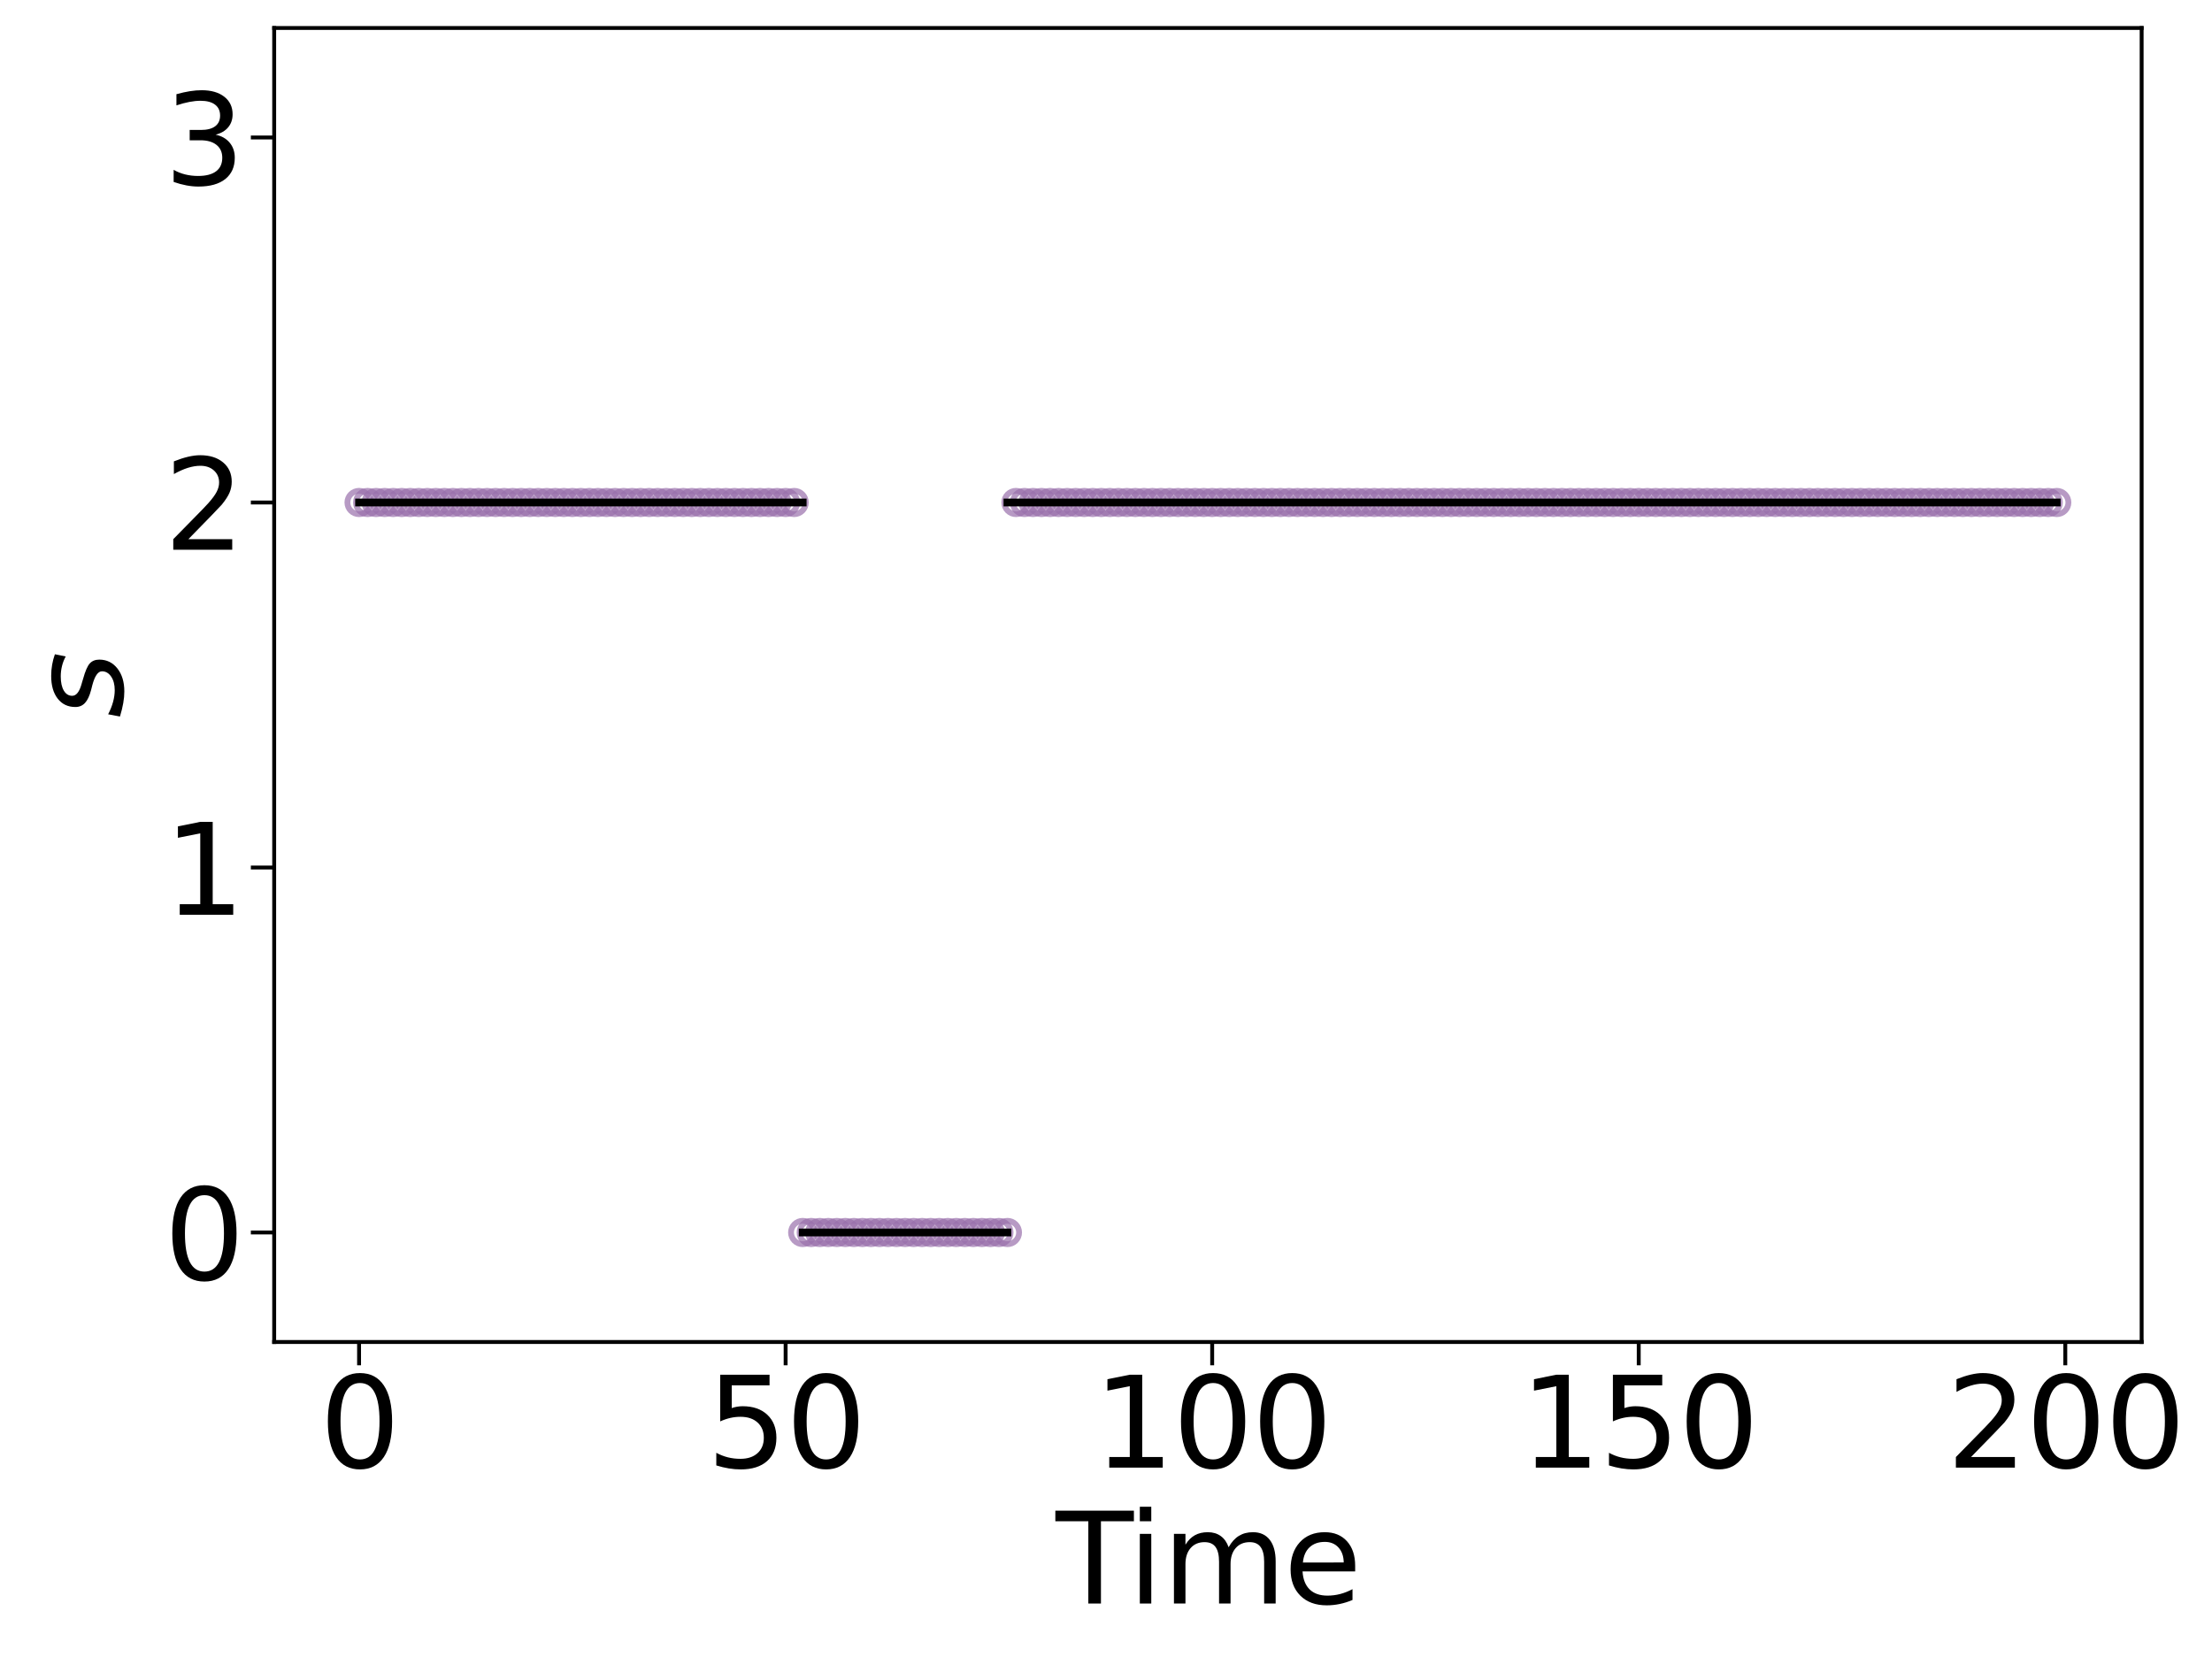 <?xml version="1.0" encoding="utf-8" standalone="no"?>
<!DOCTYPE svg PUBLIC "-//W3C//DTD SVG 1.1//EN"
  "http://www.w3.org/Graphics/SVG/1.1/DTD/svg11.dtd">
<svg xmlns:xlink="http://www.w3.org/1999/xlink" width="569.011pt" height="426.4pt" viewBox="0 0 569.011 426.4" xmlns="http://www.w3.org/2000/svg" version="1.1">
 <defs>
  <style type="text/css">*{stroke-linejoin: round; stroke-linecap: butt}</style>
 </defs>
 <g id="figure_1">
  <g id="patch_1">
   <path d="M 0 426.4 
L 569.011 426.4 
L 569.011 0 
L 0 0 
z
" style="fill: #ffffff"/>
  </g>
  <g id="axes_1">
   <g id="patch_2">
    <path d="M 70.53 345.26 
L 550.912 345.26 
L 550.912 7.2 
L 70.53 7.2 
z
" style="fill: #ffffff"/>
   </g>
   <g id="matplotlib.axis_1">
    <g id="xtick_1">
     <g id="line2d_1">
      <defs>
       <path id="m6ef38acb18" d="M 0 0 
L 0 6 
" style="stroke: #000000"/>
      </defs>
      <g>
       <use xlink:href="#m6ef38acb18" x="92.366" y="345.26" style="stroke: #000000"/>
      </g>
     </g>
     <g id="text_1">
      <!-- 0 -->
      <g transform="translate(82.186 377.575) scale(0.32 -0.32)">
       <defs>
        <path id="DejaVuSans-30" d="M 2034 4250 
Q 1547 4250 1301 3770 
Q 1056 3291 1056 2328 
Q 1056 1369 1301 889 
Q 1547 409 2034 409 
Q 2525 409 2770 889 
Q 3016 1369 3016 2328 
Q 3016 3291 2770 3770 
Q 2525 4250 2034 4250 
z
M 2034 4750 
Q 2819 4750 3233 4129 
Q 3647 3509 3647 2328 
Q 3647 1150 3233 529 
Q 2819 -91 2034 -91 
Q 1250 -91 836 529 
Q 422 1150 422 2328 
Q 422 3509 836 4129 
Q 1250 4750 2034 4750 
z
" transform="scale(0.016)"/>
       </defs>
       <use xlink:href="#DejaVuSans-30"/>
      </g>
     </g>
    </g>
    <g id="xtick_2">
     <g id="line2d_2">
      <g>
       <use xlink:href="#m6ef38acb18" x="202.092" y="345.26" style="stroke: #000000"/>
      </g>
     </g>
     <g id="text_2">
      <!-- 50 -->
      <g transform="translate(181.732 377.575) scale(0.32 -0.32)">
       <defs>
        <path id="DejaVuSans-35" d="M 691 4666 
L 3169 4666 
L 3169 4134 
L 1269 4134 
L 1269 2991 
Q 1406 3038 1543 3061 
Q 1681 3084 1819 3084 
Q 2600 3084 3056 2656 
Q 3513 2228 3513 1497 
Q 3513 744 3044 326 
Q 2575 -91 1722 -91 
Q 1428 -91 1123 -41 
Q 819 9 494 109 
L 494 744 
Q 775 591 1075 516 
Q 1375 441 1709 441 
Q 2250 441 2565 725 
Q 2881 1009 2881 1497 
Q 2881 1984 2565 2268 
Q 2250 2553 1709 2553 
Q 1456 2553 1204 2497 
Q 953 2441 691 2322 
L 691 4666 
z
" transform="scale(0.016)"/>
       </defs>
       <use xlink:href="#DejaVuSans-35"/>
       <use xlink:href="#DejaVuSans-30" x="63.623"/>
      </g>
     </g>
    </g>
    <g id="xtick_3">
     <g id="line2d_3">
      <g>
       <use xlink:href="#m6ef38acb18" x="311.818" y="345.26" style="stroke: #000000"/>
      </g>
     </g>
     <g id="text_3">
      <!-- 100 -->
      <g transform="translate(281.278 377.575) scale(0.32 -0.32)">
       <defs>
        <path id="DejaVuSans-31" d="M 794 531 
L 1825 531 
L 1825 4091 
L 703 3866 
L 703 4441 
L 1819 4666 
L 2450 4666 
L 2450 531 
L 3481 531 
L 3481 0 
L 794 0 
L 794 531 
z
" transform="scale(0.016)"/>
       </defs>
       <use xlink:href="#DejaVuSans-31"/>
       <use xlink:href="#DejaVuSans-30" x="63.623"/>
       <use xlink:href="#DejaVuSans-30" x="127.246"/>
      </g>
     </g>
    </g>
    <g id="xtick_4">
     <g id="line2d_4">
      <g>
       <use xlink:href="#m6ef38acb18" x="421.544" y="345.26" style="stroke: #000000"/>
      </g>
     </g>
     <g id="text_4">
      <!-- 150 -->
      <g transform="translate(391.004 377.575) scale(0.32 -0.32)">
       <use xlink:href="#DejaVuSans-31"/>
       <use xlink:href="#DejaVuSans-35" x="63.623"/>
       <use xlink:href="#DejaVuSans-30" x="127.246"/>
      </g>
     </g>
    </g>
    <g id="xtick_5">
     <g id="line2d_5">
      <g>
       <use xlink:href="#m6ef38acb18" x="531.271" y="345.26" style="stroke: #000000"/>
      </g>
     </g>
     <g id="text_5">
      <!-- 200 -->
      <g transform="translate(500.731 377.575) scale(0.32 -0.32)">
       <defs>
        <path id="DejaVuSans-32" d="M 1228 531 
L 3431 531 
L 3431 0 
L 469 0 
L 469 531 
Q 828 903 1448 1529 
Q 2069 2156 2228 2338 
Q 2531 2678 2651 2914 
Q 2772 3150 2772 3378 
Q 2772 3750 2511 3984 
Q 2250 4219 1831 4219 
Q 1534 4219 1204 4116 
Q 875 4013 500 3803 
L 500 4441 
Q 881 4594 1212 4672 
Q 1544 4750 1819 4750 
Q 2544 4750 2975 4387 
Q 3406 4025 3406 3419 
Q 3406 3131 3298 2873 
Q 3191 2616 2906 2266 
Q 2828 2175 2409 1742 
Q 1991 1309 1228 531 
z
" transform="scale(0.016)"/>
       </defs>
       <use xlink:href="#DejaVuSans-32"/>
       <use xlink:href="#DejaVuSans-30" x="63.623"/>
       <use xlink:href="#DejaVuSans-30" x="127.246"/>
      </g>
     </g>
    </g>
    <g id="text_6">
     <!-- Time -->
     <g transform="translate(271.573 412.545) scale(0.32 -0.32)">
      <defs>
       <path id="DejaVuSans-54" d="M -19 4666 
L 3928 4666 
L 3928 4134 
L 2272 4134 
L 2272 0 
L 1638 0 
L 1638 4134 
L -19 4134 
L -19 4666 
z
" transform="scale(0.016)"/>
       <path id="DejaVuSans-69" d="M 603 3500 
L 1178 3500 
L 1178 0 
L 603 0 
L 603 3500 
z
M 603 4863 
L 1178 4863 
L 1178 4134 
L 603 4134 
L 603 4863 
z
" transform="scale(0.016)"/>
       <path id="DejaVuSans-6d" d="M 3328 2828 
Q 3544 3216 3844 3400 
Q 4144 3584 4550 3584 
Q 5097 3584 5394 3201 
Q 5691 2819 5691 2113 
L 5691 0 
L 5113 0 
L 5113 2094 
Q 5113 2597 4934 2840 
Q 4756 3084 4391 3084 
Q 3944 3084 3684 2787 
Q 3425 2491 3425 1978 
L 3425 0 
L 2847 0 
L 2847 2094 
Q 2847 2600 2669 2842 
Q 2491 3084 2119 3084 
Q 1678 3084 1418 2786 
Q 1159 2488 1159 1978 
L 1159 0 
L 581 0 
L 581 3500 
L 1159 3500 
L 1159 2956 
Q 1356 3278 1631 3431 
Q 1906 3584 2284 3584 
Q 2666 3584 2933 3390 
Q 3200 3197 3328 2828 
z
" transform="scale(0.016)"/>
       <path id="DejaVuSans-65" d="M 3597 1894 
L 3597 1613 
L 953 1613 
Q 991 1019 1311 708 
Q 1631 397 2203 397 
Q 2534 397 2845 478 
Q 3156 559 3463 722 
L 3463 178 
Q 3153 47 2828 -22 
Q 2503 -91 2169 -91 
Q 1331 -91 842 396 
Q 353 884 353 1716 
Q 353 2575 817 3079 
Q 1281 3584 2069 3584 
Q 2775 3584 3186 3129 
Q 3597 2675 3597 1894 
z
M 3022 2063 
Q 3016 2534 2758 2815 
Q 2500 3097 2075 3097 
Q 1594 3097 1305 2825 
Q 1016 2553 972 2059 
L 3022 2063 
z
" transform="scale(0.016)"/>
      </defs>
      <use xlink:href="#DejaVuSans-54"/>
      <use xlink:href="#DejaVuSans-69" x="57.959"/>
      <use xlink:href="#DejaVuSans-6d" x="85.742"/>
      <use xlink:href="#DejaVuSans-65" x="183.154"/>
     </g>
    </g>
   </g>
   <g id="matplotlib.axis_2">
    <g id="ytick_1">
     <g id="line2d_6">
      <defs>
       <path id="mec8a8de57d" d="M 0 0 
L -6 0 
" style="stroke: #000000"/>
      </defs>
      <g>
       <use xlink:href="#mec8a8de57d" x="70.53" y="317.088" style="stroke: #000000"/>
      </g>
     </g>
     <g id="text_7">
      <!-- 0 -->
      <g transform="translate(42.17 329.246) scale(0.32 -0.32)">
       <use xlink:href="#DejaVuSans-30"/>
      </g>
     </g>
    </g>
    <g id="ytick_2">
     <g id="line2d_7">
      <g>
       <use xlink:href="#mec8a8de57d" x="70.53" y="223.183" style="stroke: #000000"/>
      </g>
     </g>
     <g id="text_8">
      <!-- 1 -->
      <g transform="translate(42.17 235.34) scale(0.32 -0.32)">
       <use xlink:href="#DejaVuSans-31"/>
      </g>
     </g>
    </g>
    <g id="ytick_3">
     <g id="line2d_8">
      <g>
       <use xlink:href="#mec8a8de57d" x="70.53" y="129.277" style="stroke: #000000"/>
      </g>
     </g>
     <g id="text_9">
      <!-- 2 -->
      <g transform="translate(42.17 141.435) scale(0.32 -0.32)">
       <use xlink:href="#DejaVuSans-32"/>
      </g>
     </g>
    </g>
    <g id="ytick_4">
     <g id="line2d_9">
      <g>
       <use xlink:href="#mec8a8de57d" x="70.53" y="35.372" style="stroke: #000000"/>
      </g>
     </g>
     <g id="text_10">
      <!-- 3 -->
      <g transform="translate(42.17 47.529) scale(0.32 -0.32)">
       <defs>
        <path id="DejaVuSans-33" d="M 2597 2516 
Q 3050 2419 3304 2112 
Q 3559 1806 3559 1356 
Q 3559 666 3084 287 
Q 2609 -91 1734 -91 
Q 1441 -91 1130 -33 
Q 819 25 488 141 
L 488 750 
Q 750 597 1062 519 
Q 1375 441 1716 441 
Q 2309 441 2620 675 
Q 2931 909 2931 1356 
Q 2931 1769 2642 2001 
Q 2353 2234 1838 2234 
L 1294 2234 
L 1294 2753 
L 1863 2753 
Q 2328 2753 2575 2939 
Q 2822 3125 2822 3475 
Q 2822 3834 2567 4026 
Q 2313 4219 1838 4219 
Q 1578 4219 1281 4162 
Q 984 4106 628 3988 
L 628 4550 
Q 988 4650 1302 4700 
Q 1616 4750 1894 4750 
Q 2613 4750 3031 4423 
Q 3450 4097 3450 3541 
Q 3450 3153 3228 2886 
Q 3006 2619 2597 2516 
z
" transform="scale(0.016)"/>
       </defs>
       <use xlink:href="#DejaVuSans-33"/>
      </g>
     </g>
    </g>
    <g id="text_11">
     <!-- $s$ -->
     <g transform="translate(31.515 184.71) rotate(-90) scale(0.32 -0.32)">
      <defs>
       <path id="DejaVuSans-Oblique-73" d="M 3200 3397 
L 3091 2853 
Q 2863 2978 2609 3040 
Q 2356 3103 2088 3103 
Q 1634 3103 1373 2948 
Q 1113 2794 1113 2528 
Q 1113 2219 1719 2053 
Q 1766 2041 1788 2034 
L 1972 1978 
Q 2547 1819 2739 1644 
Q 2931 1469 2931 1166 
Q 2931 609 2489 259 
Q 2047 -91 1331 -91 
Q 1053 -91 747 -37 
Q 441 16 72 128 
L 184 722 
Q 500 559 806 475 
Q 1113 391 1394 391 
Q 1816 391 2080 572 
Q 2344 753 2344 1031 
Q 2344 1331 1650 1516 
L 1591 1531 
L 1394 1581 
Q 956 1697 753 1886 
Q 550 2075 550 2369 
Q 550 2928 970 3256 
Q 1391 3584 2113 3584 
Q 2397 3584 2667 3537 
Q 2938 3491 3200 3397 
z
" transform="scale(0.016)"/>
      </defs>
      <use xlink:href="#DejaVuSans-Oblique-73"/>
     </g>
    </g>
   </g>
   <g id="line2d_10">
    <defs>
     <path id="m714140fa25" d="M 0 3 
C 0.796 3 1.559 2.684 2.121 2.121 
C 2.684 1.559 3 0.796 3 0 
C 3 -0.796 2.684 -1.559 2.121 -2.121 
C 1.559 -2.684 0.796 -3 0 -3 
C -0.796 -3 -1.559 -2.684 -2.121 -2.121 
C -2.684 -1.559 -3 -0.796 -3 0 
C -3 0.796 -2.684 1.559 -2.121 2.121 
C -1.559 2.684 -0.796 3 0 3 
z
" style="stroke: #9970ab; stroke-opacity: 0.7; stroke-width: 1.5"/>
    </defs>
    <g clip-path="url(#p1446530ed9)">
     <use xlink:href="#m714140fa25" x="92.366" y="129.277" style="fill-opacity: 0; stroke: #9970ab; stroke-opacity: 0.7; stroke-width: 1.5"/>
     <use xlink:href="#m714140fa25" x="94.56" y="129.277" style="fill-opacity: 0; stroke: #9970ab; stroke-opacity: 0.7; stroke-width: 1.5"/>
     <use xlink:href="#m714140fa25" x="96.755" y="129.277" style="fill-opacity: 0; stroke: #9970ab; stroke-opacity: 0.7; stroke-width: 1.5"/>
     <use xlink:href="#m714140fa25" x="98.949" y="129.277" style="fill-opacity: 0; stroke: #9970ab; stroke-opacity: 0.7; stroke-width: 1.5"/>
     <use xlink:href="#m714140fa25" x="101.144" y="129.277" style="fill-opacity: 0; stroke: #9970ab; stroke-opacity: 0.7; stroke-width: 1.5"/>
     <use xlink:href="#m714140fa25" x="103.338" y="129.277" style="fill-opacity: 0; stroke: #9970ab; stroke-opacity: 0.7; stroke-width: 1.5"/>
     <use xlink:href="#m714140fa25" x="105.533" y="129.277" style="fill-opacity: 0; stroke: #9970ab; stroke-opacity: 0.7; stroke-width: 1.5"/>
     <use xlink:href="#m714140fa25" x="107.727" y="129.277" style="fill-opacity: 0; stroke: #9970ab; stroke-opacity: 0.7; stroke-width: 1.5"/>
     <use xlink:href="#m714140fa25" x="109.922" y="129.277" style="fill-opacity: 0; stroke: #9970ab; stroke-opacity: 0.7; stroke-width: 1.5"/>
     <use xlink:href="#m714140fa25" x="112.116" y="129.277" style="fill-opacity: 0; stroke: #9970ab; stroke-opacity: 0.7; stroke-width: 1.5"/>
     <use xlink:href="#m714140fa25" x="114.311" y="129.277" style="fill-opacity: 0; stroke: #9970ab; stroke-opacity: 0.7; stroke-width: 1.5"/>
     <use xlink:href="#m714140fa25" x="116.505" y="129.277" style="fill-opacity: 0; stroke: #9970ab; stroke-opacity: 0.7; stroke-width: 1.5"/>
     <use xlink:href="#m714140fa25" x="118.7" y="129.277" style="fill-opacity: 0; stroke: #9970ab; stroke-opacity: 0.7; stroke-width: 1.5"/>
     <use xlink:href="#m714140fa25" x="120.894" y="129.277" style="fill-opacity: 0; stroke: #9970ab; stroke-opacity: 0.7; stroke-width: 1.5"/>
     <use xlink:href="#m714140fa25" x="123.089" y="129.277" style="fill-opacity: 0; stroke: #9970ab; stroke-opacity: 0.7; stroke-width: 1.5"/>
     <use xlink:href="#m714140fa25" x="125.283" y="129.277" style="fill-opacity: 0; stroke: #9970ab; stroke-opacity: 0.7; stroke-width: 1.5"/>
     <use xlink:href="#m714140fa25" x="127.478" y="129.277" style="fill-opacity: 0; stroke: #9970ab; stroke-opacity: 0.7; stroke-width: 1.5"/>
     <use xlink:href="#m714140fa25" x="129.672" y="129.277" style="fill-opacity: 0; stroke: #9970ab; stroke-opacity: 0.7; stroke-width: 1.5"/>
     <use xlink:href="#m714140fa25" x="131.867" y="129.277" style="fill-opacity: 0; stroke: #9970ab; stroke-opacity: 0.7; stroke-width: 1.5"/>
     <use xlink:href="#m714140fa25" x="134.062" y="129.277" style="fill-opacity: 0; stroke: #9970ab; stroke-opacity: 0.7; stroke-width: 1.5"/>
     <use xlink:href="#m714140fa25" x="136.256" y="129.277" style="fill-opacity: 0; stroke: #9970ab; stroke-opacity: 0.7; stroke-width: 1.5"/>
     <use xlink:href="#m714140fa25" x="138.451" y="129.277" style="fill-opacity: 0; stroke: #9970ab; stroke-opacity: 0.7; stroke-width: 1.5"/>
     <use xlink:href="#m714140fa25" x="140.645" y="129.277" style="fill-opacity: 0; stroke: #9970ab; stroke-opacity: 0.7; stroke-width: 1.5"/>
     <use xlink:href="#m714140fa25" x="142.84" y="129.277" style="fill-opacity: 0; stroke: #9970ab; stroke-opacity: 0.7; stroke-width: 1.5"/>
     <use xlink:href="#m714140fa25" x="145.034" y="129.277" style="fill-opacity: 0; stroke: #9970ab; stroke-opacity: 0.7; stroke-width: 1.5"/>
     <use xlink:href="#m714140fa25" x="147.229" y="129.277" style="fill-opacity: 0; stroke: #9970ab; stroke-opacity: 0.7; stroke-width: 1.5"/>
     <use xlink:href="#m714140fa25" x="149.423" y="129.277" style="fill-opacity: 0; stroke: #9970ab; stroke-opacity: 0.7; stroke-width: 1.5"/>
     <use xlink:href="#m714140fa25" x="151.618" y="129.277" style="fill-opacity: 0; stroke: #9970ab; stroke-opacity: 0.7; stroke-width: 1.5"/>
     <use xlink:href="#m714140fa25" x="153.812" y="129.277" style="fill-opacity: 0; stroke: #9970ab; stroke-opacity: 0.7; stroke-width: 1.5"/>
     <use xlink:href="#m714140fa25" x="156.007" y="129.277" style="fill-opacity: 0; stroke: #9970ab; stroke-opacity: 0.7; stroke-width: 1.5"/>
     <use xlink:href="#m714140fa25" x="158.201" y="129.277" style="fill-opacity: 0; stroke: #9970ab; stroke-opacity: 0.7; stroke-width: 1.5"/>
     <use xlink:href="#m714140fa25" x="160.396" y="129.277" style="fill-opacity: 0; stroke: #9970ab; stroke-opacity: 0.7; stroke-width: 1.5"/>
     <use xlink:href="#m714140fa25" x="162.59" y="129.277" style="fill-opacity: 0; stroke: #9970ab; stroke-opacity: 0.7; stroke-width: 1.5"/>
     <use xlink:href="#m714140fa25" x="164.785" y="129.277" style="fill-opacity: 0; stroke: #9970ab; stroke-opacity: 0.7; stroke-width: 1.5"/>
     <use xlink:href="#m714140fa25" x="166.979" y="129.277" style="fill-opacity: 0; stroke: #9970ab; stroke-opacity: 0.7; stroke-width: 1.5"/>
     <use xlink:href="#m714140fa25" x="169.174" y="129.277" style="fill-opacity: 0; stroke: #9970ab; stroke-opacity: 0.7; stroke-width: 1.5"/>
     <use xlink:href="#m714140fa25" x="171.368" y="129.277" style="fill-opacity: 0; stroke: #9970ab; stroke-opacity: 0.7; stroke-width: 1.5"/>
     <use xlink:href="#m714140fa25" x="173.563" y="129.277" style="fill-opacity: 0; stroke: #9970ab; stroke-opacity: 0.7; stroke-width: 1.5"/>
     <use xlink:href="#m714140fa25" x="175.757" y="129.277" style="fill-opacity: 0; stroke: #9970ab; stroke-opacity: 0.7; stroke-width: 1.5"/>
     <use xlink:href="#m714140fa25" x="177.952" y="129.277" style="fill-opacity: 0; stroke: #9970ab; stroke-opacity: 0.7; stroke-width: 1.5"/>
     <use xlink:href="#m714140fa25" x="180.147" y="129.277" style="fill-opacity: 0; stroke: #9970ab; stroke-opacity: 0.7; stroke-width: 1.5"/>
     <use xlink:href="#m714140fa25" x="182.341" y="129.277" style="fill-opacity: 0; stroke: #9970ab; stroke-opacity: 0.7; stroke-width: 1.5"/>
     <use xlink:href="#m714140fa25" x="184.536" y="129.277" style="fill-opacity: 0; stroke: #9970ab; stroke-opacity: 0.7; stroke-width: 1.5"/>
     <use xlink:href="#m714140fa25" x="186.73" y="129.277" style="fill-opacity: 0; stroke: #9970ab; stroke-opacity: 0.7; stroke-width: 1.5"/>
     <use xlink:href="#m714140fa25" x="188.925" y="129.277" style="fill-opacity: 0; stroke: #9970ab; stroke-opacity: 0.7; stroke-width: 1.5"/>
     <use xlink:href="#m714140fa25" x="191.119" y="129.277" style="fill-opacity: 0; stroke: #9970ab; stroke-opacity: 0.7; stroke-width: 1.5"/>
     <use xlink:href="#m714140fa25" x="193.314" y="129.277" style="fill-opacity: 0; stroke: #9970ab; stroke-opacity: 0.7; stroke-width: 1.5"/>
     <use xlink:href="#m714140fa25" x="195.508" y="129.277" style="fill-opacity: 0; stroke: #9970ab; stroke-opacity: 0.7; stroke-width: 1.5"/>
     <use xlink:href="#m714140fa25" x="197.703" y="129.277" style="fill-opacity: 0; stroke: #9970ab; stroke-opacity: 0.7; stroke-width: 1.5"/>
     <use xlink:href="#m714140fa25" x="199.897" y="129.277" style="fill-opacity: 0; stroke: #9970ab; stroke-opacity: 0.7; stroke-width: 1.5"/>
     <use xlink:href="#m714140fa25" x="202.092" y="129.277" style="fill-opacity: 0; stroke: #9970ab; stroke-opacity: 0.7; stroke-width: 1.5"/>
     <use xlink:href="#m714140fa25" x="204.286" y="129.277" style="fill-opacity: 0; stroke: #9970ab; stroke-opacity: 0.7; stroke-width: 1.5"/>
     <use xlink:href="#m714140fa25" x="206.481" y="317.088" style="fill-opacity: 0; stroke: #9970ab; stroke-opacity: 0.7; stroke-width: 1.5"/>
     <use xlink:href="#m714140fa25" x="208.675" y="317.088" style="fill-opacity: 0; stroke: #9970ab; stroke-opacity: 0.7; stroke-width: 1.5"/>
     <use xlink:href="#m714140fa25" x="210.87" y="317.088" style="fill-opacity: 0; stroke: #9970ab; stroke-opacity: 0.7; stroke-width: 1.5"/>
     <use xlink:href="#m714140fa25" x="213.064" y="317.088" style="fill-opacity: 0; stroke: #9970ab; stroke-opacity: 0.7; stroke-width: 1.5"/>
     <use xlink:href="#m714140fa25" x="215.259" y="317.088" style="fill-opacity: 0; stroke: #9970ab; stroke-opacity: 0.7; stroke-width: 1.5"/>
     <use xlink:href="#m714140fa25" x="217.453" y="317.088" style="fill-opacity: 0; stroke: #9970ab; stroke-opacity: 0.7; stroke-width: 1.5"/>
     <use xlink:href="#m714140fa25" x="219.648" y="317.088" style="fill-opacity: 0; stroke: #9970ab; stroke-opacity: 0.7; stroke-width: 1.5"/>
     <use xlink:href="#m714140fa25" x="221.843" y="317.088" style="fill-opacity: 0; stroke: #9970ab; stroke-opacity: 0.7; stroke-width: 1.5"/>
     <use xlink:href="#m714140fa25" x="224.037" y="317.088" style="fill-opacity: 0; stroke: #9970ab; stroke-opacity: 0.7; stroke-width: 1.5"/>
     <use xlink:href="#m714140fa25" x="226.232" y="317.088" style="fill-opacity: 0; stroke: #9970ab; stroke-opacity: 0.7; stroke-width: 1.5"/>
     <use xlink:href="#m714140fa25" x="228.426" y="317.088" style="fill-opacity: 0; stroke: #9970ab; stroke-opacity: 0.7; stroke-width: 1.5"/>
     <use xlink:href="#m714140fa25" x="230.621" y="317.088" style="fill-opacity: 0; stroke: #9970ab; stroke-opacity: 0.7; stroke-width: 1.5"/>
     <use xlink:href="#m714140fa25" x="232.815" y="317.088" style="fill-opacity: 0; stroke: #9970ab; stroke-opacity: 0.7; stroke-width: 1.5"/>
     <use xlink:href="#m714140fa25" x="235.01" y="317.088" style="fill-opacity: 0; stroke: #9970ab; stroke-opacity: 0.7; stroke-width: 1.5"/>
     <use xlink:href="#m714140fa25" x="237.204" y="317.088" style="fill-opacity: 0; stroke: #9970ab; stroke-opacity: 0.7; stroke-width: 1.5"/>
     <use xlink:href="#m714140fa25" x="239.399" y="317.088" style="fill-opacity: 0; stroke: #9970ab; stroke-opacity: 0.7; stroke-width: 1.5"/>
     <use xlink:href="#m714140fa25" x="241.593" y="317.088" style="fill-opacity: 0; stroke: #9970ab; stroke-opacity: 0.7; stroke-width: 1.5"/>
     <use xlink:href="#m714140fa25" x="243.788" y="317.088" style="fill-opacity: 0; stroke: #9970ab; stroke-opacity: 0.7; stroke-width: 1.5"/>
     <use xlink:href="#m714140fa25" x="245.982" y="317.088" style="fill-opacity: 0; stroke: #9970ab; stroke-opacity: 0.7; stroke-width: 1.5"/>
     <use xlink:href="#m714140fa25" x="248.177" y="317.088" style="fill-opacity: 0; stroke: #9970ab; stroke-opacity: 0.7; stroke-width: 1.5"/>
     <use xlink:href="#m714140fa25" x="250.371" y="317.088" style="fill-opacity: 0; stroke: #9970ab; stroke-opacity: 0.7; stroke-width: 1.5"/>
     <use xlink:href="#m714140fa25" x="252.566" y="317.088" style="fill-opacity: 0; stroke: #9970ab; stroke-opacity: 0.7; stroke-width: 1.5"/>
     <use xlink:href="#m714140fa25" x="254.76" y="317.088" style="fill-opacity: 0; stroke: #9970ab; stroke-opacity: 0.7; stroke-width: 1.5"/>
     <use xlink:href="#m714140fa25" x="256.955" y="317.088" style="fill-opacity: 0; stroke: #9970ab; stroke-opacity: 0.7; stroke-width: 1.5"/>
     <use xlink:href="#m714140fa25" x="259.149" y="317.088" style="fill-opacity: 0; stroke: #9970ab; stroke-opacity: 0.7; stroke-width: 1.5"/>
     <use xlink:href="#m714140fa25" x="261.344" y="129.277" style="fill-opacity: 0; stroke: #9970ab; stroke-opacity: 0.7; stroke-width: 1.5"/>
     <use xlink:href="#m714140fa25" x="263.539" y="129.277" style="fill-opacity: 0; stroke: #9970ab; stroke-opacity: 0.7; stroke-width: 1.5"/>
     <use xlink:href="#m714140fa25" x="265.733" y="129.277" style="fill-opacity: 0; stroke: #9970ab; stroke-opacity: 0.7; stroke-width: 1.5"/>
     <use xlink:href="#m714140fa25" x="267.928" y="129.277" style="fill-opacity: 0; stroke: #9970ab; stroke-opacity: 0.7; stroke-width: 1.5"/>
     <use xlink:href="#m714140fa25" x="270.122" y="129.277" style="fill-opacity: 0; stroke: #9970ab; stroke-opacity: 0.7; stroke-width: 1.5"/>
     <use xlink:href="#m714140fa25" x="272.317" y="129.277" style="fill-opacity: 0; stroke: #9970ab; stroke-opacity: 0.7; stroke-width: 1.5"/>
     <use xlink:href="#m714140fa25" x="274.511" y="129.277" style="fill-opacity: 0; stroke: #9970ab; stroke-opacity: 0.7; stroke-width: 1.5"/>
     <use xlink:href="#m714140fa25" x="276.706" y="129.277" style="fill-opacity: 0; stroke: #9970ab; stroke-opacity: 0.7; stroke-width: 1.5"/>
     <use xlink:href="#m714140fa25" x="278.9" y="129.277" style="fill-opacity: 0; stroke: #9970ab; stroke-opacity: 0.7; stroke-width: 1.5"/>
     <use xlink:href="#m714140fa25" x="281.095" y="129.277" style="fill-opacity: 0; stroke: #9970ab; stroke-opacity: 0.7; stroke-width: 1.5"/>
     <use xlink:href="#m714140fa25" x="283.289" y="129.277" style="fill-opacity: 0; stroke: #9970ab; stroke-opacity: 0.7; stroke-width: 1.5"/>
     <use xlink:href="#m714140fa25" x="285.484" y="129.277" style="fill-opacity: 0; stroke: #9970ab; stroke-opacity: 0.7; stroke-width: 1.5"/>
     <use xlink:href="#m714140fa25" x="287.678" y="129.277" style="fill-opacity: 0; stroke: #9970ab; stroke-opacity: 0.7; stroke-width: 1.5"/>
     <use xlink:href="#m714140fa25" x="289.873" y="129.277" style="fill-opacity: 0; stroke: #9970ab; stroke-opacity: 0.7; stroke-width: 1.5"/>
     <use xlink:href="#m714140fa25" x="292.067" y="129.277" style="fill-opacity: 0; stroke: #9970ab; stroke-opacity: 0.7; stroke-width: 1.5"/>
     <use xlink:href="#m714140fa25" x="294.262" y="129.277" style="fill-opacity: 0; stroke: #9970ab; stroke-opacity: 0.7; stroke-width: 1.5"/>
     <use xlink:href="#m714140fa25" x="296.456" y="129.277" style="fill-opacity: 0; stroke: #9970ab; stroke-opacity: 0.7; stroke-width: 1.5"/>
     <use xlink:href="#m714140fa25" x="298.651" y="129.277" style="fill-opacity: 0; stroke: #9970ab; stroke-opacity: 0.7; stroke-width: 1.5"/>
     <use xlink:href="#m714140fa25" x="300.845" y="129.277" style="fill-opacity: 0; stroke: #9970ab; stroke-opacity: 0.7; stroke-width: 1.5"/>
     <use xlink:href="#m714140fa25" x="303.04" y="129.277" style="fill-opacity: 0; stroke: #9970ab; stroke-opacity: 0.7; stroke-width: 1.5"/>
     <use xlink:href="#m714140fa25" x="305.234" y="129.277" style="fill-opacity: 0; stroke: #9970ab; stroke-opacity: 0.7; stroke-width: 1.5"/>
     <use xlink:href="#m714140fa25" x="307.429" y="129.277" style="fill-opacity: 0; stroke: #9970ab; stroke-opacity: 0.7; stroke-width: 1.5"/>
     <use xlink:href="#m714140fa25" x="309.624" y="129.277" style="fill-opacity: 0; stroke: #9970ab; stroke-opacity: 0.7; stroke-width: 1.5"/>
     <use xlink:href="#m714140fa25" x="311.818" y="129.277" style="fill-opacity: 0; stroke: #9970ab; stroke-opacity: 0.7; stroke-width: 1.5"/>
     <use xlink:href="#m714140fa25" x="314.013" y="129.277" style="fill-opacity: 0; stroke: #9970ab; stroke-opacity: 0.7; stroke-width: 1.5"/>
     <use xlink:href="#m714140fa25" x="316.207" y="129.277" style="fill-opacity: 0; stroke: #9970ab; stroke-opacity: 0.7; stroke-width: 1.5"/>
     <use xlink:href="#m714140fa25" x="318.402" y="129.277" style="fill-opacity: 0; stroke: #9970ab; stroke-opacity: 0.7; stroke-width: 1.5"/>
     <use xlink:href="#m714140fa25" x="320.596" y="129.277" style="fill-opacity: 0; stroke: #9970ab; stroke-opacity: 0.7; stroke-width: 1.5"/>
     <use xlink:href="#m714140fa25" x="322.791" y="129.277" style="fill-opacity: 0; stroke: #9970ab; stroke-opacity: 0.7; stroke-width: 1.5"/>
     <use xlink:href="#m714140fa25" x="324.985" y="129.277" style="fill-opacity: 0; stroke: #9970ab; stroke-opacity: 0.7; stroke-width: 1.5"/>
     <use xlink:href="#m714140fa25" x="327.18" y="129.277" style="fill-opacity: 0; stroke: #9970ab; stroke-opacity: 0.7; stroke-width: 1.5"/>
     <use xlink:href="#m714140fa25" x="329.374" y="129.277" style="fill-opacity: 0; stroke: #9970ab; stroke-opacity: 0.7; stroke-width: 1.5"/>
     <use xlink:href="#m714140fa25" x="331.569" y="129.277" style="fill-opacity: 0; stroke: #9970ab; stroke-opacity: 0.7; stroke-width: 1.5"/>
     <use xlink:href="#m714140fa25" x="333.763" y="129.277" style="fill-opacity: 0; stroke: #9970ab; stroke-opacity: 0.7; stroke-width: 1.5"/>
     <use xlink:href="#m714140fa25" x="335.958" y="129.277" style="fill-opacity: 0; stroke: #9970ab; stroke-opacity: 0.7; stroke-width: 1.5"/>
     <use xlink:href="#m714140fa25" x="338.152" y="129.277" style="fill-opacity: 0; stroke: #9970ab; stroke-opacity: 0.7; stroke-width: 1.5"/>
     <use xlink:href="#m714140fa25" x="340.347" y="129.277" style="fill-opacity: 0; stroke: #9970ab; stroke-opacity: 0.7; stroke-width: 1.5"/>
     <use xlink:href="#m714140fa25" x="342.541" y="129.277" style="fill-opacity: 0; stroke: #9970ab; stroke-opacity: 0.7; stroke-width: 1.5"/>
     <use xlink:href="#m714140fa25" x="344.736" y="129.277" style="fill-opacity: 0; stroke: #9970ab; stroke-opacity: 0.7; stroke-width: 1.5"/>
     <use xlink:href="#m714140fa25" x="346.93" y="129.277" style="fill-opacity: 0; stroke: #9970ab; stroke-opacity: 0.7; stroke-width: 1.5"/>
     <use xlink:href="#m714140fa25" x="349.125" y="129.277" style="fill-opacity: 0; stroke: #9970ab; stroke-opacity: 0.7; stroke-width: 1.5"/>
     <use xlink:href="#m714140fa25" x="351.32" y="129.277" style="fill-opacity: 0; stroke: #9970ab; stroke-opacity: 0.7; stroke-width: 1.5"/>
     <use xlink:href="#m714140fa25" x="353.514" y="129.277" style="fill-opacity: 0; stroke: #9970ab; stroke-opacity: 0.7; stroke-width: 1.5"/>
     <use xlink:href="#m714140fa25" x="355.709" y="129.277" style="fill-opacity: 0; stroke: #9970ab; stroke-opacity: 0.7; stroke-width: 1.5"/>
     <use xlink:href="#m714140fa25" x="357.903" y="129.277" style="fill-opacity: 0; stroke: #9970ab; stroke-opacity: 0.7; stroke-width: 1.5"/>
     <use xlink:href="#m714140fa25" x="360.098" y="129.277" style="fill-opacity: 0; stroke: #9970ab; stroke-opacity: 0.7; stroke-width: 1.5"/>
     <use xlink:href="#m714140fa25" x="362.292" y="129.277" style="fill-opacity: 0; stroke: #9970ab; stroke-opacity: 0.7; stroke-width: 1.5"/>
     <use xlink:href="#m714140fa25" x="364.487" y="129.277" style="fill-opacity: 0; stroke: #9970ab; stroke-opacity: 0.7; stroke-width: 1.5"/>
     <use xlink:href="#m714140fa25" x="366.681" y="129.277" style="fill-opacity: 0; stroke: #9970ab; stroke-opacity: 0.7; stroke-width: 1.5"/>
     <use xlink:href="#m714140fa25" x="368.876" y="129.277" style="fill-opacity: 0; stroke: #9970ab; stroke-opacity: 0.7; stroke-width: 1.5"/>
     <use xlink:href="#m714140fa25" x="371.07" y="129.277" style="fill-opacity: 0; stroke: #9970ab; stroke-opacity: 0.7; stroke-width: 1.5"/>
     <use xlink:href="#m714140fa25" x="373.265" y="129.277" style="fill-opacity: 0; stroke: #9970ab; stroke-opacity: 0.7; stroke-width: 1.5"/>
     <use xlink:href="#m714140fa25" x="375.459" y="129.277" style="fill-opacity: 0; stroke: #9970ab; stroke-opacity: 0.7; stroke-width: 1.5"/>
     <use xlink:href="#m714140fa25" x="377.654" y="129.277" style="fill-opacity: 0; stroke: #9970ab; stroke-opacity: 0.7; stroke-width: 1.5"/>
     <use xlink:href="#m714140fa25" x="379.848" y="129.277" style="fill-opacity: 0; stroke: #9970ab; stroke-opacity: 0.7; stroke-width: 1.5"/>
     <use xlink:href="#m714140fa25" x="382.043" y="129.277" style="fill-opacity: 0; stroke: #9970ab; stroke-opacity: 0.7; stroke-width: 1.5"/>
     <use xlink:href="#m714140fa25" x="384.237" y="129.277" style="fill-opacity: 0; stroke: #9970ab; stroke-opacity: 0.7; stroke-width: 1.5"/>
     <use xlink:href="#m714140fa25" x="386.432" y="129.277" style="fill-opacity: 0; stroke: #9970ab; stroke-opacity: 0.7; stroke-width: 1.5"/>
     <use xlink:href="#m714140fa25" x="388.626" y="129.277" style="fill-opacity: 0; stroke: #9970ab; stroke-opacity: 0.7; stroke-width: 1.5"/>
     <use xlink:href="#m714140fa25" x="390.821" y="129.277" style="fill-opacity: 0; stroke: #9970ab; stroke-opacity: 0.7; stroke-width: 1.5"/>
     <use xlink:href="#m714140fa25" x="393.016" y="129.277" style="fill-opacity: 0; stroke: #9970ab; stroke-opacity: 0.7; stroke-width: 1.5"/>
     <use xlink:href="#m714140fa25" x="395.21" y="129.277" style="fill-opacity: 0; stroke: #9970ab; stroke-opacity: 0.7; stroke-width: 1.5"/>
     <use xlink:href="#m714140fa25" x="397.405" y="129.277" style="fill-opacity: 0; stroke: #9970ab; stroke-opacity: 0.7; stroke-width: 1.5"/>
     <use xlink:href="#m714140fa25" x="399.599" y="129.277" style="fill-opacity: 0; stroke: #9970ab; stroke-opacity: 0.7; stroke-width: 1.5"/>
     <use xlink:href="#m714140fa25" x="401.794" y="129.277" style="fill-opacity: 0; stroke: #9970ab; stroke-opacity: 0.7; stroke-width: 1.5"/>
     <use xlink:href="#m714140fa25" x="403.988" y="129.277" style="fill-opacity: 0; stroke: #9970ab; stroke-opacity: 0.7; stroke-width: 1.5"/>
     <use xlink:href="#m714140fa25" x="406.183" y="129.277" style="fill-opacity: 0; stroke: #9970ab; stroke-opacity: 0.7; stroke-width: 1.5"/>
     <use xlink:href="#m714140fa25" x="408.377" y="129.277" style="fill-opacity: 0; stroke: #9970ab; stroke-opacity: 0.7; stroke-width: 1.5"/>
     <use xlink:href="#m714140fa25" x="410.572" y="129.277" style="fill-opacity: 0; stroke: #9970ab; stroke-opacity: 0.7; stroke-width: 1.5"/>
     <use xlink:href="#m714140fa25" x="412.766" y="129.277" style="fill-opacity: 0; stroke: #9970ab; stroke-opacity: 0.7; stroke-width: 1.5"/>
     <use xlink:href="#m714140fa25" x="414.961" y="129.277" style="fill-opacity: 0; stroke: #9970ab; stroke-opacity: 0.7; stroke-width: 1.5"/>
     <use xlink:href="#m714140fa25" x="417.155" y="129.277" style="fill-opacity: 0; stroke: #9970ab; stroke-opacity: 0.7; stroke-width: 1.5"/>
     <use xlink:href="#m714140fa25" x="419.35" y="129.277" style="fill-opacity: 0; stroke: #9970ab; stroke-opacity: 0.7; stroke-width: 1.5"/>
     <use xlink:href="#m714140fa25" x="421.544" y="129.277" style="fill-opacity: 0; stroke: #9970ab; stroke-opacity: 0.7; stroke-width: 1.5"/>
     <use xlink:href="#m714140fa25" x="423.739" y="129.277" style="fill-opacity: 0; stroke: #9970ab; stroke-opacity: 0.7; stroke-width: 1.5"/>
     <use xlink:href="#m714140fa25" x="425.933" y="129.277" style="fill-opacity: 0; stroke: #9970ab; stroke-opacity: 0.7; stroke-width: 1.5"/>
     <use xlink:href="#m714140fa25" x="428.128" y="129.277" style="fill-opacity: 0; stroke: #9970ab; stroke-opacity: 0.7; stroke-width: 1.5"/>
     <use xlink:href="#m714140fa25" x="430.322" y="129.277" style="fill-opacity: 0; stroke: #9970ab; stroke-opacity: 0.7; stroke-width: 1.5"/>
     <use xlink:href="#m714140fa25" x="432.517" y="129.277" style="fill-opacity: 0; stroke: #9970ab; stroke-opacity: 0.7; stroke-width: 1.5"/>
     <use xlink:href="#m714140fa25" x="434.711" y="129.277" style="fill-opacity: 0; stroke: #9970ab; stroke-opacity: 0.7; stroke-width: 1.5"/>
     <use xlink:href="#m714140fa25" x="436.906" y="129.277" style="fill-opacity: 0; stroke: #9970ab; stroke-opacity: 0.7; stroke-width: 1.5"/>
     <use xlink:href="#m714140fa25" x="439.101" y="129.277" style="fill-opacity: 0; stroke: #9970ab; stroke-opacity: 0.7; stroke-width: 1.5"/>
     <use xlink:href="#m714140fa25" x="441.295" y="129.277" style="fill-opacity: 0; stroke: #9970ab; stroke-opacity: 0.7; stroke-width: 1.5"/>
     <use xlink:href="#m714140fa25" x="443.49" y="129.277" style="fill-opacity: 0; stroke: #9970ab; stroke-opacity: 0.7; stroke-width: 1.5"/>
     <use xlink:href="#m714140fa25" x="445.684" y="129.277" style="fill-opacity: 0; stroke: #9970ab; stroke-opacity: 0.7; stroke-width: 1.5"/>
     <use xlink:href="#m714140fa25" x="447.879" y="129.277" style="fill-opacity: 0; stroke: #9970ab; stroke-opacity: 0.7; stroke-width: 1.5"/>
     <use xlink:href="#m714140fa25" x="450.073" y="129.277" style="fill-opacity: 0; stroke: #9970ab; stroke-opacity: 0.7; stroke-width: 1.5"/>
     <use xlink:href="#m714140fa25" x="452.268" y="129.277" style="fill-opacity: 0; stroke: #9970ab; stroke-opacity: 0.7; stroke-width: 1.5"/>
     <use xlink:href="#m714140fa25" x="454.462" y="129.277" style="fill-opacity: 0; stroke: #9970ab; stroke-opacity: 0.7; stroke-width: 1.5"/>
     <use xlink:href="#m714140fa25" x="456.657" y="129.277" style="fill-opacity: 0; stroke: #9970ab; stroke-opacity: 0.7; stroke-width: 1.5"/>
     <use xlink:href="#m714140fa25" x="458.851" y="129.277" style="fill-opacity: 0; stroke: #9970ab; stroke-opacity: 0.7; stroke-width: 1.5"/>
     <use xlink:href="#m714140fa25" x="461.046" y="129.277" style="fill-opacity: 0; stroke: #9970ab; stroke-opacity: 0.7; stroke-width: 1.5"/>
     <use xlink:href="#m714140fa25" x="463.24" y="129.277" style="fill-opacity: 0; stroke: #9970ab; stroke-opacity: 0.7; stroke-width: 1.5"/>
     <use xlink:href="#m714140fa25" x="465.435" y="129.277" style="fill-opacity: 0; stroke: #9970ab; stroke-opacity: 0.7; stroke-width: 1.5"/>
     <use xlink:href="#m714140fa25" x="467.629" y="129.277" style="fill-opacity: 0; stroke: #9970ab; stroke-opacity: 0.7; stroke-width: 1.5"/>
     <use xlink:href="#m714140fa25" x="469.824" y="129.277" style="fill-opacity: 0; stroke: #9970ab; stroke-opacity: 0.7; stroke-width: 1.5"/>
     <use xlink:href="#m714140fa25" x="472.018" y="129.277" style="fill-opacity: 0; stroke: #9970ab; stroke-opacity: 0.7; stroke-width: 1.5"/>
     <use xlink:href="#m714140fa25" x="474.213" y="129.277" style="fill-opacity: 0; stroke: #9970ab; stroke-opacity: 0.7; stroke-width: 1.5"/>
     <use xlink:href="#m714140fa25" x="476.407" y="129.277" style="fill-opacity: 0; stroke: #9970ab; stroke-opacity: 0.7; stroke-width: 1.5"/>
     <use xlink:href="#m714140fa25" x="478.602" y="129.277" style="fill-opacity: 0; stroke: #9970ab; stroke-opacity: 0.7; stroke-width: 1.5"/>
     <use xlink:href="#m714140fa25" x="480.797" y="129.277" style="fill-opacity: 0; stroke: #9970ab; stroke-opacity: 0.7; stroke-width: 1.5"/>
     <use xlink:href="#m714140fa25" x="482.991" y="129.277" style="fill-opacity: 0; stroke: #9970ab; stroke-opacity: 0.7; stroke-width: 1.5"/>
     <use xlink:href="#m714140fa25" x="485.186" y="129.277" style="fill-opacity: 0; stroke: #9970ab; stroke-opacity: 0.7; stroke-width: 1.5"/>
     <use xlink:href="#m714140fa25" x="487.38" y="129.277" style="fill-opacity: 0; stroke: #9970ab; stroke-opacity: 0.7; stroke-width: 1.5"/>
     <use xlink:href="#m714140fa25" x="489.575" y="129.277" style="fill-opacity: 0; stroke: #9970ab; stroke-opacity: 0.7; stroke-width: 1.5"/>
     <use xlink:href="#m714140fa25" x="491.769" y="129.277" style="fill-opacity: 0; stroke: #9970ab; stroke-opacity: 0.7; stroke-width: 1.5"/>
     <use xlink:href="#m714140fa25" x="493.964" y="129.277" style="fill-opacity: 0; stroke: #9970ab; stroke-opacity: 0.7; stroke-width: 1.5"/>
     <use xlink:href="#m714140fa25" x="496.158" y="129.277" style="fill-opacity: 0; stroke: #9970ab; stroke-opacity: 0.7; stroke-width: 1.5"/>
     <use xlink:href="#m714140fa25" x="498.353" y="129.277" style="fill-opacity: 0; stroke: #9970ab; stroke-opacity: 0.7; stroke-width: 1.5"/>
     <use xlink:href="#m714140fa25" x="500.547" y="129.277" style="fill-opacity: 0; stroke: #9970ab; stroke-opacity: 0.7; stroke-width: 1.5"/>
     <use xlink:href="#m714140fa25" x="502.742" y="129.277" style="fill-opacity: 0; stroke: #9970ab; stroke-opacity: 0.7; stroke-width: 1.5"/>
     <use xlink:href="#m714140fa25" x="504.936" y="129.277" style="fill-opacity: 0; stroke: #9970ab; stroke-opacity: 0.7; stroke-width: 1.5"/>
     <use xlink:href="#m714140fa25" x="507.131" y="129.277" style="fill-opacity: 0; stroke: #9970ab; stroke-opacity: 0.7; stroke-width: 1.5"/>
     <use xlink:href="#m714140fa25" x="509.325" y="129.277" style="fill-opacity: 0; stroke: #9970ab; stroke-opacity: 0.7; stroke-width: 1.5"/>
     <use xlink:href="#m714140fa25" x="511.52" y="129.277" style="fill-opacity: 0; stroke: #9970ab; stroke-opacity: 0.7; stroke-width: 1.5"/>
     <use xlink:href="#m714140fa25" x="513.714" y="129.277" style="fill-opacity: 0; stroke: #9970ab; stroke-opacity: 0.7; stroke-width: 1.5"/>
     <use xlink:href="#m714140fa25" x="515.909" y="129.277" style="fill-opacity: 0; stroke: #9970ab; stroke-opacity: 0.7; stroke-width: 1.5"/>
     <use xlink:href="#m714140fa25" x="518.103" y="129.277" style="fill-opacity: 0; stroke: #9970ab; stroke-opacity: 0.7; stroke-width: 1.5"/>
     <use xlink:href="#m714140fa25" x="520.298" y="129.277" style="fill-opacity: 0; stroke: #9970ab; stroke-opacity: 0.7; stroke-width: 1.5"/>
     <use xlink:href="#m714140fa25" x="522.493" y="129.277" style="fill-opacity: 0; stroke: #9970ab; stroke-opacity: 0.7; stroke-width: 1.5"/>
     <use xlink:href="#m714140fa25" x="524.687" y="129.277" style="fill-opacity: 0; stroke: #9970ab; stroke-opacity: 0.7; stroke-width: 1.5"/>
     <use xlink:href="#m714140fa25" x="526.882" y="129.277" style="fill-opacity: 0; stroke: #9970ab; stroke-opacity: 0.7; stroke-width: 1.5"/>
     <use xlink:href="#m714140fa25" x="529.076" y="129.277" style="fill-opacity: 0; stroke: #9970ab; stroke-opacity: 0.7; stroke-width: 1.5"/>
    </g>
   </g>
   <g id="line2d_11">
    <path d="M 92.366 129.277 
L 206.481 129.277 
" clip-path="url(#p1446530ed9)" style="fill: none; stroke: #000000; stroke-width: 2; stroke-linecap: square"/>
   </g>
   <g id="line2d_12">
    <path d="M 206.481 317.088 
L 259.149 317.088 
" clip-path="url(#p1446530ed9)" style="fill: none; stroke: #000000; stroke-width: 2; stroke-linecap: square"/>
   </g>
   <g id="line2d_13">
    <path d="M 259.149 129.277 
L 529.076 129.277 
" clip-path="url(#p1446530ed9)" style="fill: none; stroke: #000000; stroke-width: 2; stroke-linecap: square"/>
   </g>
   <g id="patch_3">
    <path d="M 70.53 345.26 
L 70.53 7.2 
" style="fill: none; stroke: #000000; stroke-linejoin: miter; stroke-linecap: square"/>
   </g>
   <g id="patch_4">
    <path d="M 550.912 345.26 
L 550.912 7.2 
" style="fill: none; stroke: #000000; stroke-linejoin: miter; stroke-linecap: square"/>
   </g>
   <g id="patch_5">
    <path d="M 70.53 345.26 
L 550.912 345.26 
" style="fill: none; stroke: #000000; stroke-linejoin: miter; stroke-linecap: square"/>
   </g>
   <g id="patch_6">
    <path d="M 70.53 7.2 
L 550.912 7.2 
" style="fill: none; stroke: #000000; stroke-linejoin: miter; stroke-linecap: square"/>
   </g>
  </g>
 </g>
 <defs>
  <clipPath id="p1446530ed9">
   <rect x="70.53" y="7.2" width="480.382" height="338.06"/>
  </clipPath>
 </defs>
</svg>
